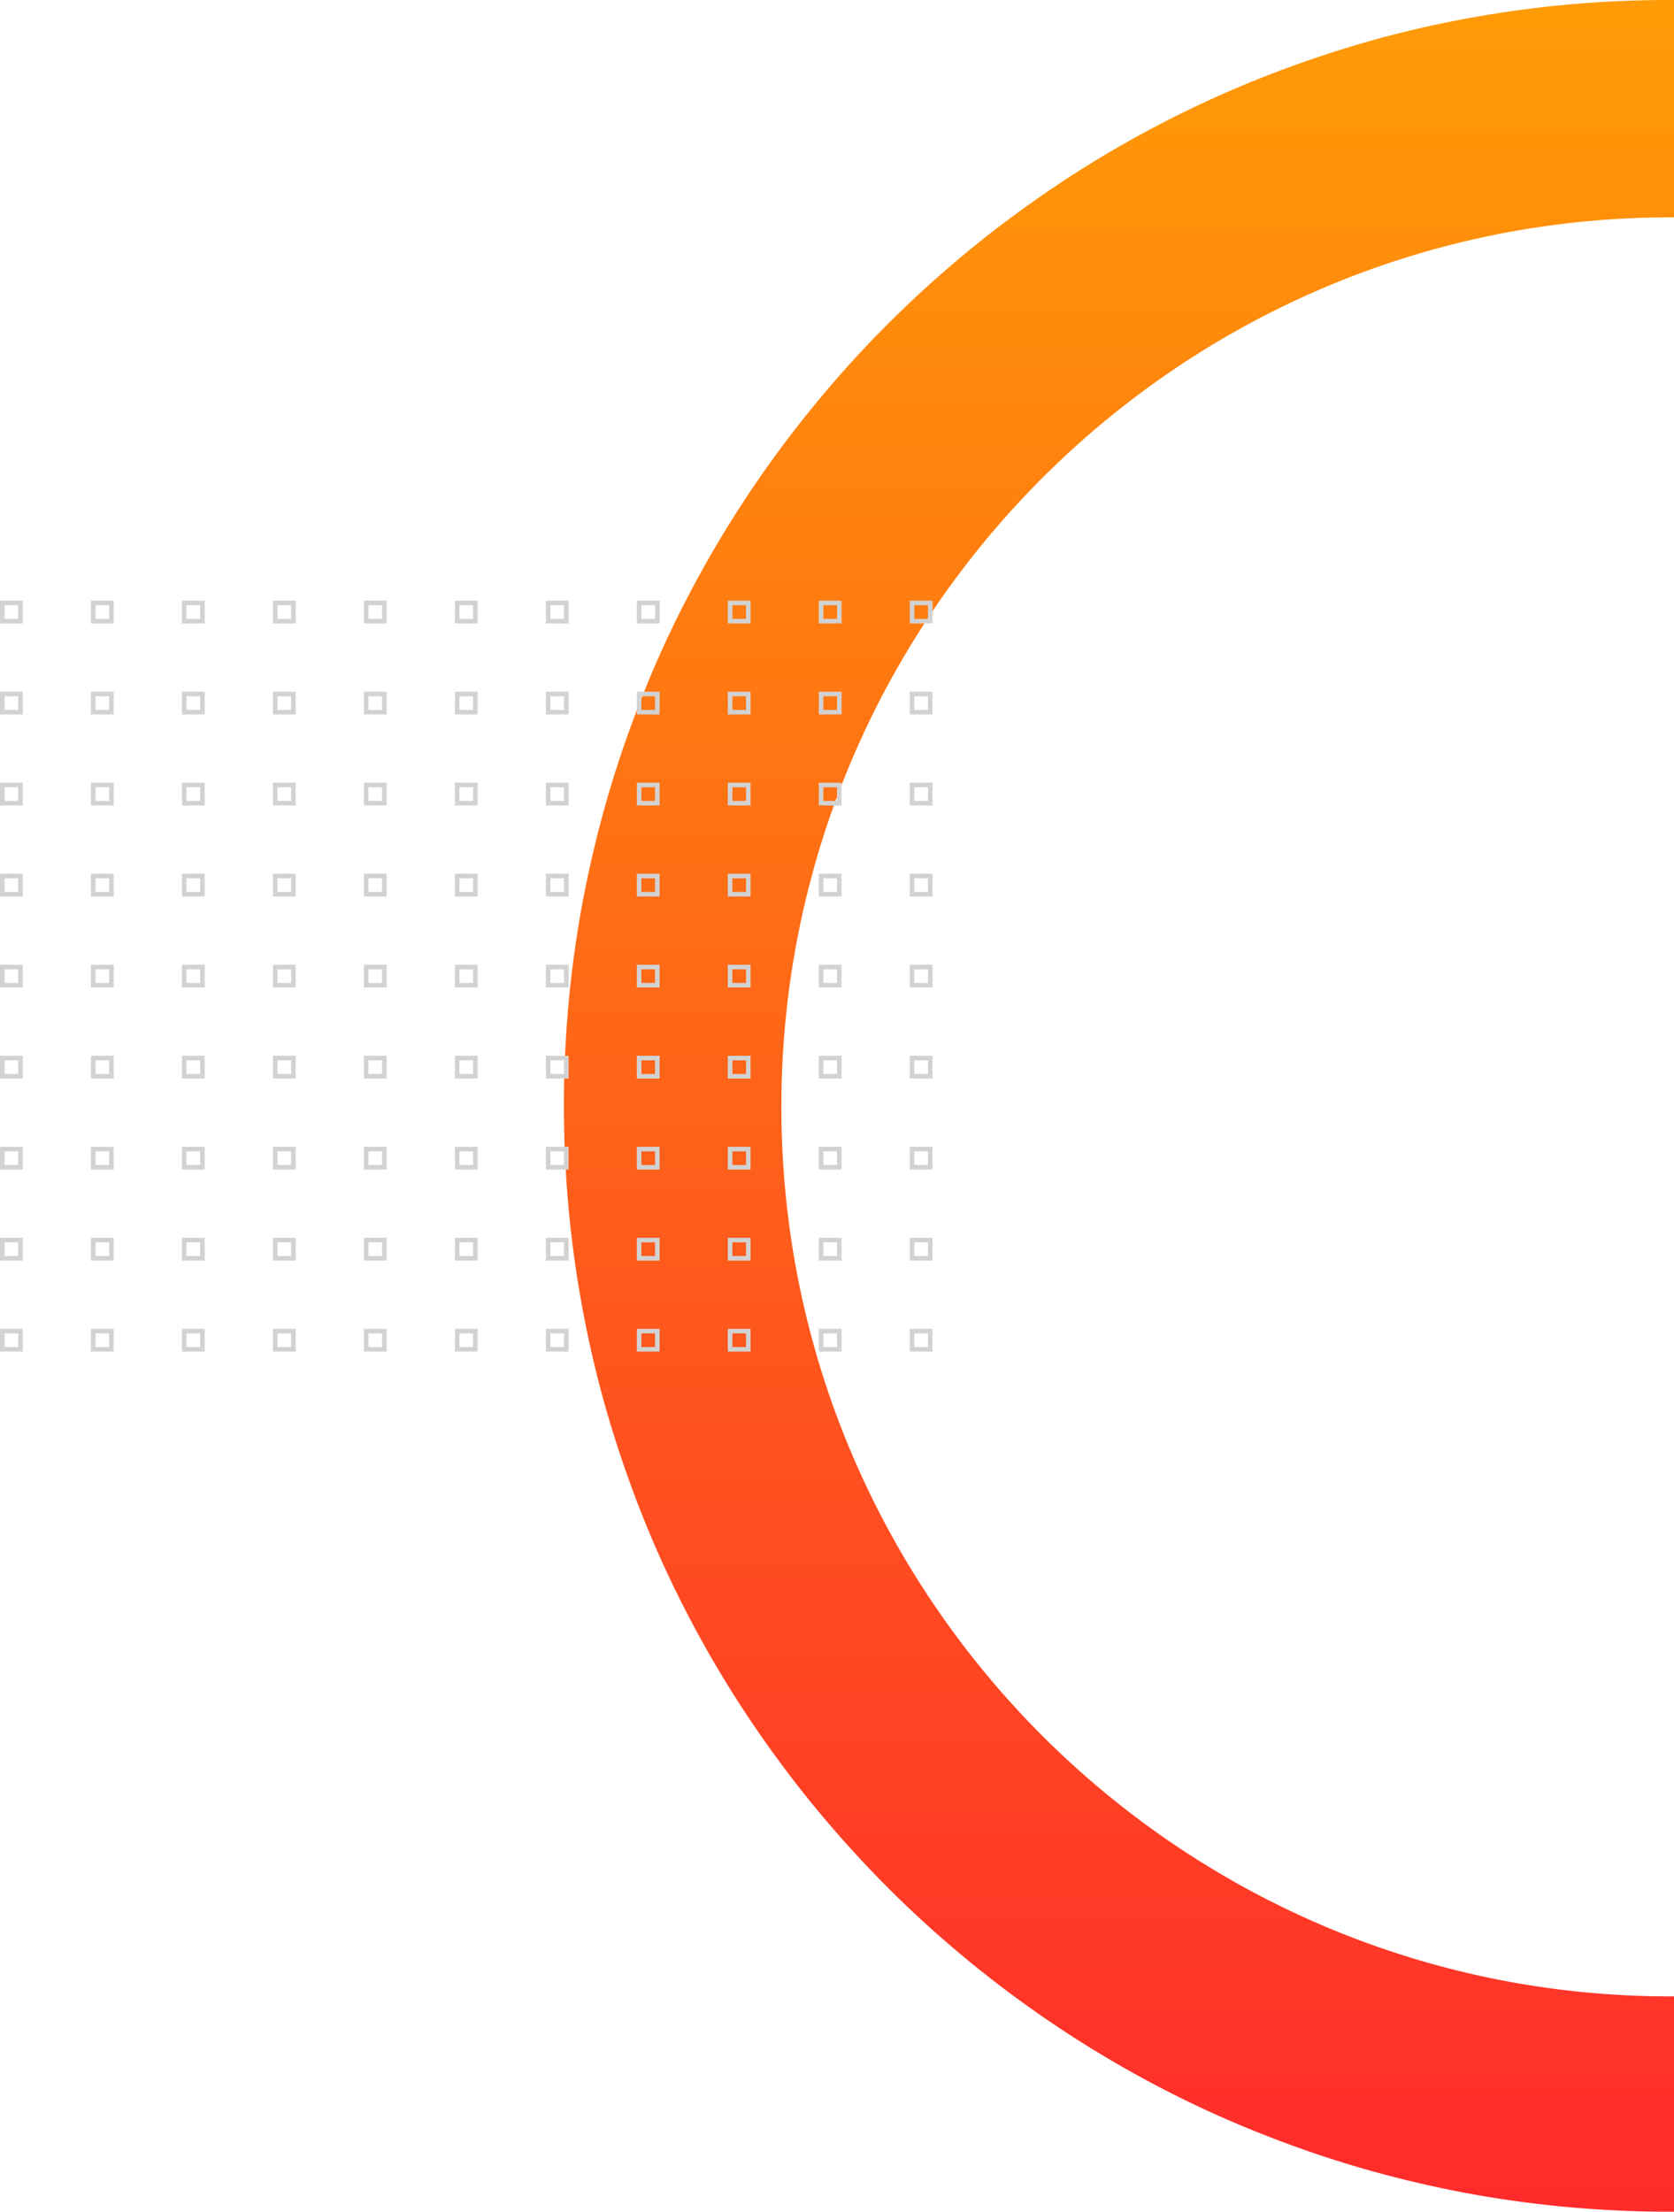 <svg id="Laag_1" data-name="Laag 1" xmlns="http://www.w3.org/2000/svg" xmlns:xlink="http://www.w3.org/1999/xlink" width="368" height="485.99" viewBox="0 0 368 485.99"><defs><linearGradient id="Naamloos_verloop_8" x1="-279.84" y1="557.54" x2="-279.84" y2="556.54" gradientTransform="matrix(486, 0, 0, -486, 136246.71, 270962.58)" gradientUnits="userSpaceOnUse"><stop offset="0" stop-color="#ff9b06"/><stop offset="1" stop-color="#ff2b2b"/></linearGradient></defs><title>new-start-cards-background</title><path d="M367.23,438.68c-107.78,0-195.46-87.69-195.46-195.46S259.45,47.76,367.23,47.76H368V0a247.79,247.79,0,0,0-25.84,1.24C334.06,2.07,326,3.3,318,4.93s-15.67,3.61-23.29,6-15.05,5.1-22.33,8.18-14.35,6.49-21.24,10.23-13.58,7.81-20,12.17-12.74,9.06-18.71,14-11.78,10.21-17.26,15.68-10.74,11.27-15.68,17.26-9.65,12.28-14,18.7-8.46,13.2-12.17,20-7.19,14-10.24,21.24-5.82,14.79-8.17,22.33-4.38,15.46-6,23.29-2.86,16-3.69,24.12a247,247,0,0,0,0,49.69c.83,8.1,2.06,16.16,3.69,24.13s3.61,15.67,6,23.29,5.1,15.05,8.17,22.33,6.5,14.35,10.24,21.24,7.81,13.58,12.17,20,9.06,12.74,14,18.71,10.21,11.78,15.68,17.26,11.29,10.75,17.26,15.68,12.28,9.65,18.71,14,13.19,8.46,20,12.17,14,7.19,21.24,10.23,14.79,5.83,22.33,8.18,15.46,4.38,23.29,6,16,2.86,24.13,3.69A248.15,248.15,0,0,0,367,486h1V438.67Z" style="fill:url(#Naamloos_verloop_8)"/><rect y="131.99" width="5" height="5" style="fill:none"/><rect x="0.5" y="132.49" width="4" height="4" style="fill:none;stroke:#d2d2d2"/><rect x="20" y="131.99" width="5" height="5" style="fill:none"/><rect x="20.5" y="132.49" width="4" height="4" style="fill:none;stroke:#d2d2d2"/><rect x="40" y="131.99" width="5" height="5" style="fill:none"/><rect x="40.5" y="132.49" width="4" height="4" style="fill:none;stroke:#d2d2d2"/><rect x="60" y="131.99" width="5" height="5" style="fill:none"/><rect x="60.5" y="132.49" width="4" height="4" style="fill:none;stroke:#d2d2d2"/><rect x="80" y="131.99" width="5" height="5" style="fill:none"/><rect x="80.5" y="132.49" width="4" height="4" style="fill:none;stroke:#d2d2d2"/><rect x="100" y="131.99" width="5" height="5" style="fill:none"/><rect x="100.5" y="132.49" width="4" height="4" style="fill:none;stroke:#d2d2d2"/><rect x="120" y="131.99" width="5" height="5" style="fill:none"/><rect x="120.5" y="132.49" width="4" height="4" style="fill:none;stroke:#d2d2d2"/><rect x="140" y="131.99" width="5" height="5" style="fill:none"/><rect x="140.5" y="132.49" width="4" height="4" style="fill:none;stroke:#d2d2d2"/><rect x="160" y="131.99" width="5" height="5" style="fill:none"/><rect x="160.5" y="132.49" width="4" height="4" style="fill:none;stroke:#d2d2d2"/><rect x="180" y="131.99" width="5" height="5" style="fill:none"/><rect x="180.5" y="132.49" width="4" height="4" style="fill:none;stroke:#d2d2d2"/><rect x="200" y="131.99" width="5" height="5" style="fill:none"/><rect x="200.5" y="132.49" width="4" height="4" style="fill:none;stroke:#d2d2d2"/><rect y="151.99" width="5" height="5" style="fill:none"/><rect x="0.5" y="152.49" width="4" height="4" style="fill:none;stroke:#d2d2d2"/><rect x="20" y="151.99" width="5" height="5" style="fill:none"/><rect x="20.5" y="152.49" width="4" height="4" style="fill:none;stroke:#d2d2d2"/><rect x="40" y="151.99" width="5" height="5" style="fill:none"/><rect x="40.5" y="152.49" width="4" height="4" style="fill:none;stroke:#d2d2d2"/><rect x="60" y="151.99" width="5" height="5" style="fill:none"/><rect x="60.5" y="152.49" width="4" height="4" style="fill:none;stroke:#d2d2d2"/><rect x="80" y="151.99" width="5" height="5" style="fill:none"/><rect x="80.5" y="152.49" width="4" height="4" style="fill:none;stroke:#d2d2d2"/><rect x="100" y="151.99" width="5" height="5" style="fill:none"/><rect x="100.5" y="152.49" width="4" height="4" style="fill:none;stroke:#d2d2d2"/><rect x="120" y="151.99" width="5" height="5" style="fill:none"/><rect x="120.5" y="152.49" width="4" height="4" style="fill:none;stroke:#d2d2d2"/><rect x="140" y="151.99" width="5" height="5" style="fill:none"/><rect x="140.5" y="152.49" width="4" height="4" style="fill:none;stroke:#d2d2d2"/><rect x="160" y="151.99" width="5" height="5" style="fill:none"/><rect x="160.5" y="152.49" width="4" height="4" style="fill:none;stroke:#d2d2d2"/><rect x="180" y="151.99" width="5" height="5" style="fill:none"/><rect x="180.5" y="152.49" width="4" height="4" style="fill:none;stroke:#d2d2d2"/><rect x="200" y="151.99" width="5" height="5" style="fill:none"/><rect x="200.5" y="152.49" width="4" height="4" style="fill:none;stroke:#d2d2d2"/><rect y="171.99" width="5" height="5" style="fill:none"/><rect x="0.5" y="172.49" width="4" height="4" style="fill:none;stroke:#d2d2d2"/><rect x="20" y="171.99" width="5" height="5" style="fill:none"/><rect x="20.5" y="172.49" width="4" height="4" style="fill:none;stroke:#d2d2d2"/><rect x="40" y="171.99" width="5" height="5" style="fill:none"/><rect x="40.5" y="172.49" width="4" height="4" style="fill:none;stroke:#d2d2d2"/><rect x="60" y="171.99" width="5" height="5" style="fill:none"/><rect x="60.5" y="172.49" width="4" height="4" style="fill:none;stroke:#d2d2d2"/><rect x="80" y="171.99" width="5" height="5" style="fill:none"/><rect x="80.5" y="172.49" width="4" height="4" style="fill:none;stroke:#d2d2d2"/><rect x="100" y="171.99" width="5" height="5" style="fill:none"/><rect x="100.5" y="172.49" width="4" height="4" style="fill:none;stroke:#d2d2d2"/><rect x="120" y="171.99" width="5" height="5" style="fill:none"/><rect x="120.5" y="172.49" width="4" height="4" style="fill:none;stroke:#d2d2d2"/><rect x="140" y="171.99" width="5" height="5" style="fill:none"/><rect x="140.5" y="172.49" width="4" height="4" style="fill:none;stroke:#d2d2d2"/><rect x="160" y="171.99" width="5" height="5" style="fill:none"/><rect x="160.5" y="172.49" width="4" height="4" style="fill:none;stroke:#d2d2d2"/><rect x="180" y="171.99" width="5" height="5" style="fill:none"/><rect x="180.5" y="172.49" width="4" height="4" style="fill:none;stroke:#d2d2d2"/><rect x="200" y="171.99" width="5" height="5" style="fill:none"/><rect x="200.5" y="172.49" width="4" height="4" style="fill:none;stroke:#d2d2d2"/><rect y="191.99" width="5" height="5" style="fill:none"/><rect x="0.5" y="192.49" width="4" height="4" style="fill:none;stroke:#d2d2d2"/><rect x="20" y="191.99" width="5" height="5" style="fill:none"/><rect x="20.5" y="192.49" width="4" height="4" style="fill:none;stroke:#d2d2d2"/><rect x="40" y="191.99" width="5" height="5" style="fill:none"/><rect x="40.5" y="192.49" width="4" height="4" style="fill:none;stroke:#d2d2d2"/><rect x="60" y="191.99" width="5" height="5" style="fill:none"/><rect x="60.5" y="192.49" width="4" height="4" style="fill:none;stroke:#d2d2d2"/><rect x="80" y="191.99" width="5" height="5" style="fill:none"/><rect x="80.5" y="192.49" width="4" height="4" style="fill:none;stroke:#d2d2d2"/><rect x="100" y="191.99" width="5" height="5" style="fill:none"/><rect x="100.5" y="192.49" width="4" height="4" style="fill:none;stroke:#d2d2d2"/><rect x="120" y="191.99" width="5" height="5" style="fill:none"/><rect x="120.5" y="192.49" width="4" height="4" style="fill:none;stroke:#d2d2d2"/><rect x="140" y="191.99" width="5" height="5" style="fill:none"/><rect x="140.5" y="192.49" width="4" height="4" style="fill:none;stroke:#d2d2d2"/><rect x="160" y="191.99" width="5" height="5" style="fill:none"/><rect x="160.5" y="192.49" width="4" height="4" style="fill:none;stroke:#d2d2d2"/><rect x="180" y="191.99" width="5" height="5" style="fill:none"/><rect x="180.5" y="192.49" width="4" height="4" style="fill:none;stroke:#d2d2d2"/><rect x="200" y="191.99" width="5" height="5" style="fill:none"/><rect x="200.5" y="192.49" width="4" height="4" style="fill:none;stroke:#d2d2d2"/><rect y="211.99" width="5" height="5" style="fill:none"/><rect x="0.5" y="212.49" width="4" height="4" style="fill:none;stroke:#d2d2d2"/><rect x="20" y="211.99" width="5" height="5" style="fill:none"/><rect x="20.5" y="212.49" width="4" height="4" style="fill:none;stroke:#d2d2d2"/><rect x="40" y="211.99" width="5" height="5" style="fill:none"/><rect x="40.5" y="212.49" width="4" height="4" style="fill:none;stroke:#d2d2d2"/><rect x="60" y="211.99" width="5" height="5" style="fill:none"/><rect x="60.5" y="212.49" width="4" height="4" style="fill:none;stroke:#d2d2d2"/><rect x="80" y="211.99" width="5" height="5" style="fill:none"/><rect x="80.5" y="212.49" width="4" height="4" style="fill:none;stroke:#d2d2d2"/><rect x="100" y="211.99" width="5" height="5" style="fill:none"/><rect x="100.5" y="212.49" width="4" height="4" style="fill:none;stroke:#d2d2d2"/><rect x="120" y="211.99" width="5" height="5" style="fill:none"/><rect x="120.5" y="212.49" width="4" height="4" style="fill:none;stroke:#d2d2d2"/><rect x="140" y="211.99" width="5" height="5" style="fill:none"/><rect x="140.5" y="212.49" width="4" height="4" style="fill:none;stroke:#d2d2d2"/><rect x="160" y="211.99" width="5" height="5" style="fill:none"/><rect x="160.5" y="212.49" width="4" height="4" style="fill:none;stroke:#d2d2d2"/><rect x="180" y="211.99" width="5" height="5" style="fill:none"/><rect x="180.5" y="212.49" width="4" height="4" style="fill:none;stroke:#d2d2d2"/><rect x="200" y="211.99" width="5" height="5" style="fill:none"/><rect x="200.5" y="212.49" width="4" height="4" style="fill:none;stroke:#d2d2d2"/><rect y="231.99" width="5" height="5" style="fill:none"/><rect x="0.5" y="232.49" width="4" height="4" style="fill:none;stroke:#d2d2d2"/><rect x="20" y="231.99" width="5" height="5" style="fill:none"/><rect x="20.5" y="232.49" width="4" height="4" style="fill:none;stroke:#d2d2d2"/><rect x="40" y="231.99" width="5" height="5" style="fill:none"/><rect x="40.5" y="232.49" width="4" height="4" style="fill:none;stroke:#d2d2d2"/><rect x="60" y="231.99" width="5" height="5" style="fill:none"/><rect x="60.5" y="232.49" width="4" height="4" style="fill:none;stroke:#d2d2d2"/><rect x="80" y="231.99" width="5" height="5" style="fill:none"/><rect x="80.5" y="232.49" width="4" height="4" style="fill:none;stroke:#d2d2d2"/><rect x="100" y="231.99" width="5" height="5" style="fill:none"/><rect x="100.5" y="232.49" width="4" height="4" style="fill:none;stroke:#d2d2d2"/><rect x="120" y="231.99" width="5" height="5" style="fill:none"/><rect x="120.5" y="232.49" width="4" height="4" style="fill:none;stroke:#d2d2d2"/><rect x="140" y="231.99" width="5" height="5" style="fill:none"/><rect x="140.5" y="232.49" width="4" height="4" style="fill:none;stroke:#d2d2d2"/><rect x="160" y="231.99" width="5" height="5" style="fill:none"/><rect x="160.5" y="232.49" width="4" height="4" style="fill:none;stroke:#d2d2d2"/><rect x="180" y="231.99" width="5" height="5" style="fill:none"/><rect x="180.5" y="232.49" width="4" height="4" style="fill:none;stroke:#d2d2d2"/><rect x="200" y="231.99" width="5" height="5" style="fill:none"/><rect x="200.5" y="232.49" width="4" height="4" style="fill:none;stroke:#d2d2d2"/><rect y="251.99" width="5" height="5" style="fill:none"/><rect x="0.5" y="252.49" width="4" height="4" style="fill:none;stroke:#d2d2d2"/><rect x="20" y="251.99" width="5" height="5" style="fill:none"/><rect x="20.5" y="252.49" width="4" height="4" style="fill:none;stroke:#d2d2d2"/><rect x="40" y="251.99" width="5" height="5" style="fill:none"/><rect x="40.5" y="252.49" width="4" height="4" style="fill:none;stroke:#d2d2d2"/><rect x="60" y="251.99" width="5" height="5" style="fill:none"/><rect x="60.5" y="252.49" width="4" height="4" style="fill:none;stroke:#d2d2d2"/><rect x="80" y="251.99" width="5" height="5" style="fill:none"/><rect x="80.5" y="252.49" width="4" height="4" style="fill:none;stroke:#d2d2d2"/><rect x="100" y="251.99" width="5" height="5" style="fill:none"/><rect x="100.5" y="252.49" width="4" height="4" style="fill:none;stroke:#d2d2d2"/><rect x="120" y="251.99" width="5" height="5" style="fill:none"/><rect x="120.5" y="252.49" width="4" height="4" style="fill:none;stroke:#d2d2d2"/><rect x="140" y="251.99" width="5" height="5" style="fill:none"/><rect x="140.5" y="252.49" width="4" height="4" style="fill:none;stroke:#d2d2d2"/><rect x="160" y="251.99" width="5" height="5" style="fill:none"/><rect x="160.5" y="252.49" width="4" height="4" style="fill:none;stroke:#d2d2d2"/><rect x="180" y="251.99" width="5" height="5" style="fill:none"/><rect x="180.5" y="252.49" width="4" height="4" style="fill:none;stroke:#d2d2d2"/><rect x="200" y="251.99" width="5" height="5" style="fill:none"/><rect x="200.5" y="252.49" width="4" height="4" style="fill:none;stroke:#d2d2d2"/><rect y="271.99" width="5" height="5" style="fill:none"/><rect x="0.5" y="272.49" width="4" height="4" style="fill:none;stroke:#d2d2d2"/><rect x="20" y="271.99" width="5" height="5" style="fill:none"/><rect x="20.5" y="272.49" width="4" height="4" style="fill:none;stroke:#d2d2d2"/><rect x="40" y="271.99" width="5" height="5" style="fill:none"/><rect x="40.5" y="272.49" width="4" height="4" style="fill:none;stroke:#d2d2d2"/><rect x="60" y="271.99" width="5" height="5" style="fill:none"/><rect x="60.5" y="272.49" width="4" height="4" style="fill:none;stroke:#d2d2d2"/><rect x="80" y="271.99" width="5" height="5" style="fill:none"/><rect x="80.5" y="272.49" width="4" height="4" style="fill:none;stroke:#d2d2d2"/><rect x="100" y="271.99" width="5" height="5" style="fill:none"/><rect x="100.5" y="272.49" width="4" height="4" style="fill:none;stroke:#d2d2d2"/><rect x="120" y="271.99" width="5" height="5" style="fill:none"/><rect x="120.5" y="272.49" width="4" height="4" style="fill:none;stroke:#d2d2d2"/><rect x="140" y="271.99" width="5" height="5" style="fill:none"/><rect x="140.5" y="272.49" width="4" height="4" style="fill:none;stroke:#d2d2d2"/><rect x="160" y="271.99" width="5" height="5" style="fill:none"/><rect x="160.5" y="272.49" width="4" height="4" style="fill:none;stroke:#d2d2d2"/><rect x="180" y="271.99" width="5" height="5" style="fill:none"/><rect x="180.5" y="272.49" width="4" height="4" style="fill:none;stroke:#d2d2d2"/><rect x="200" y="271.99" width="5" height="5" style="fill:none"/><rect x="200.5" y="272.49" width="4" height="4" style="fill:none;stroke:#d2d2d2"/><rect y="291.99" width="5" height="5" style="fill:none"/><rect x="0.5" y="292.49" width="4" height="4" style="fill:none;stroke:#d2d2d2"/><rect x="20" y="291.99" width="5" height="5" style="fill:none"/><rect x="20.5" y="292.49" width="4" height="4" style="fill:none;stroke:#d2d2d2"/><rect x="40" y="291.99" width="5" height="5" style="fill:none"/><rect x="40.5" y="292.49" width="4" height="4" style="fill:none;stroke:#d2d2d2"/><rect x="60" y="291.99" width="5" height="5" style="fill:none"/><rect x="60.5" y="292.49" width="4" height="4" style="fill:none;stroke:#d2d2d2"/><rect x="80" y="291.99" width="5" height="5" style="fill:none"/><rect x="80.5" y="292.49" width="4" height="4" style="fill:none;stroke:#d2d2d2"/><rect x="100" y="291.99" width="5" height="5" style="fill:none"/><rect x="100.5" y="292.49" width="4" height="4" style="fill:none;stroke:#d2d2d2"/><rect x="120" y="291.99" width="5" height="5" style="fill:none"/><rect x="120.5" y="292.49" width="4" height="4" style="fill:none;stroke:#d2d2d2"/><rect x="140" y="291.99" width="5" height="5" style="fill:none"/><rect x="140.5" y="292.49" width="4" height="4" style="fill:none;stroke:#d2d2d2"/><rect x="160" y="291.99" width="5" height="5" style="fill:none"/><rect x="160.5" y="292.49" width="4" height="4" style="fill:none;stroke:#d2d2d2"/><rect x="180" y="291.99" width="5" height="5" style="fill:none"/><rect x="180.5" y="292.49" width="4" height="4" style="fill:none;stroke:#d2d2d2"/><rect x="200" y="291.99" width="5" height="5" style="fill:none"/><rect x="200.5" y="292.49" width="4" height="4" style="fill:none;stroke:#d2d2d2"/></svg>